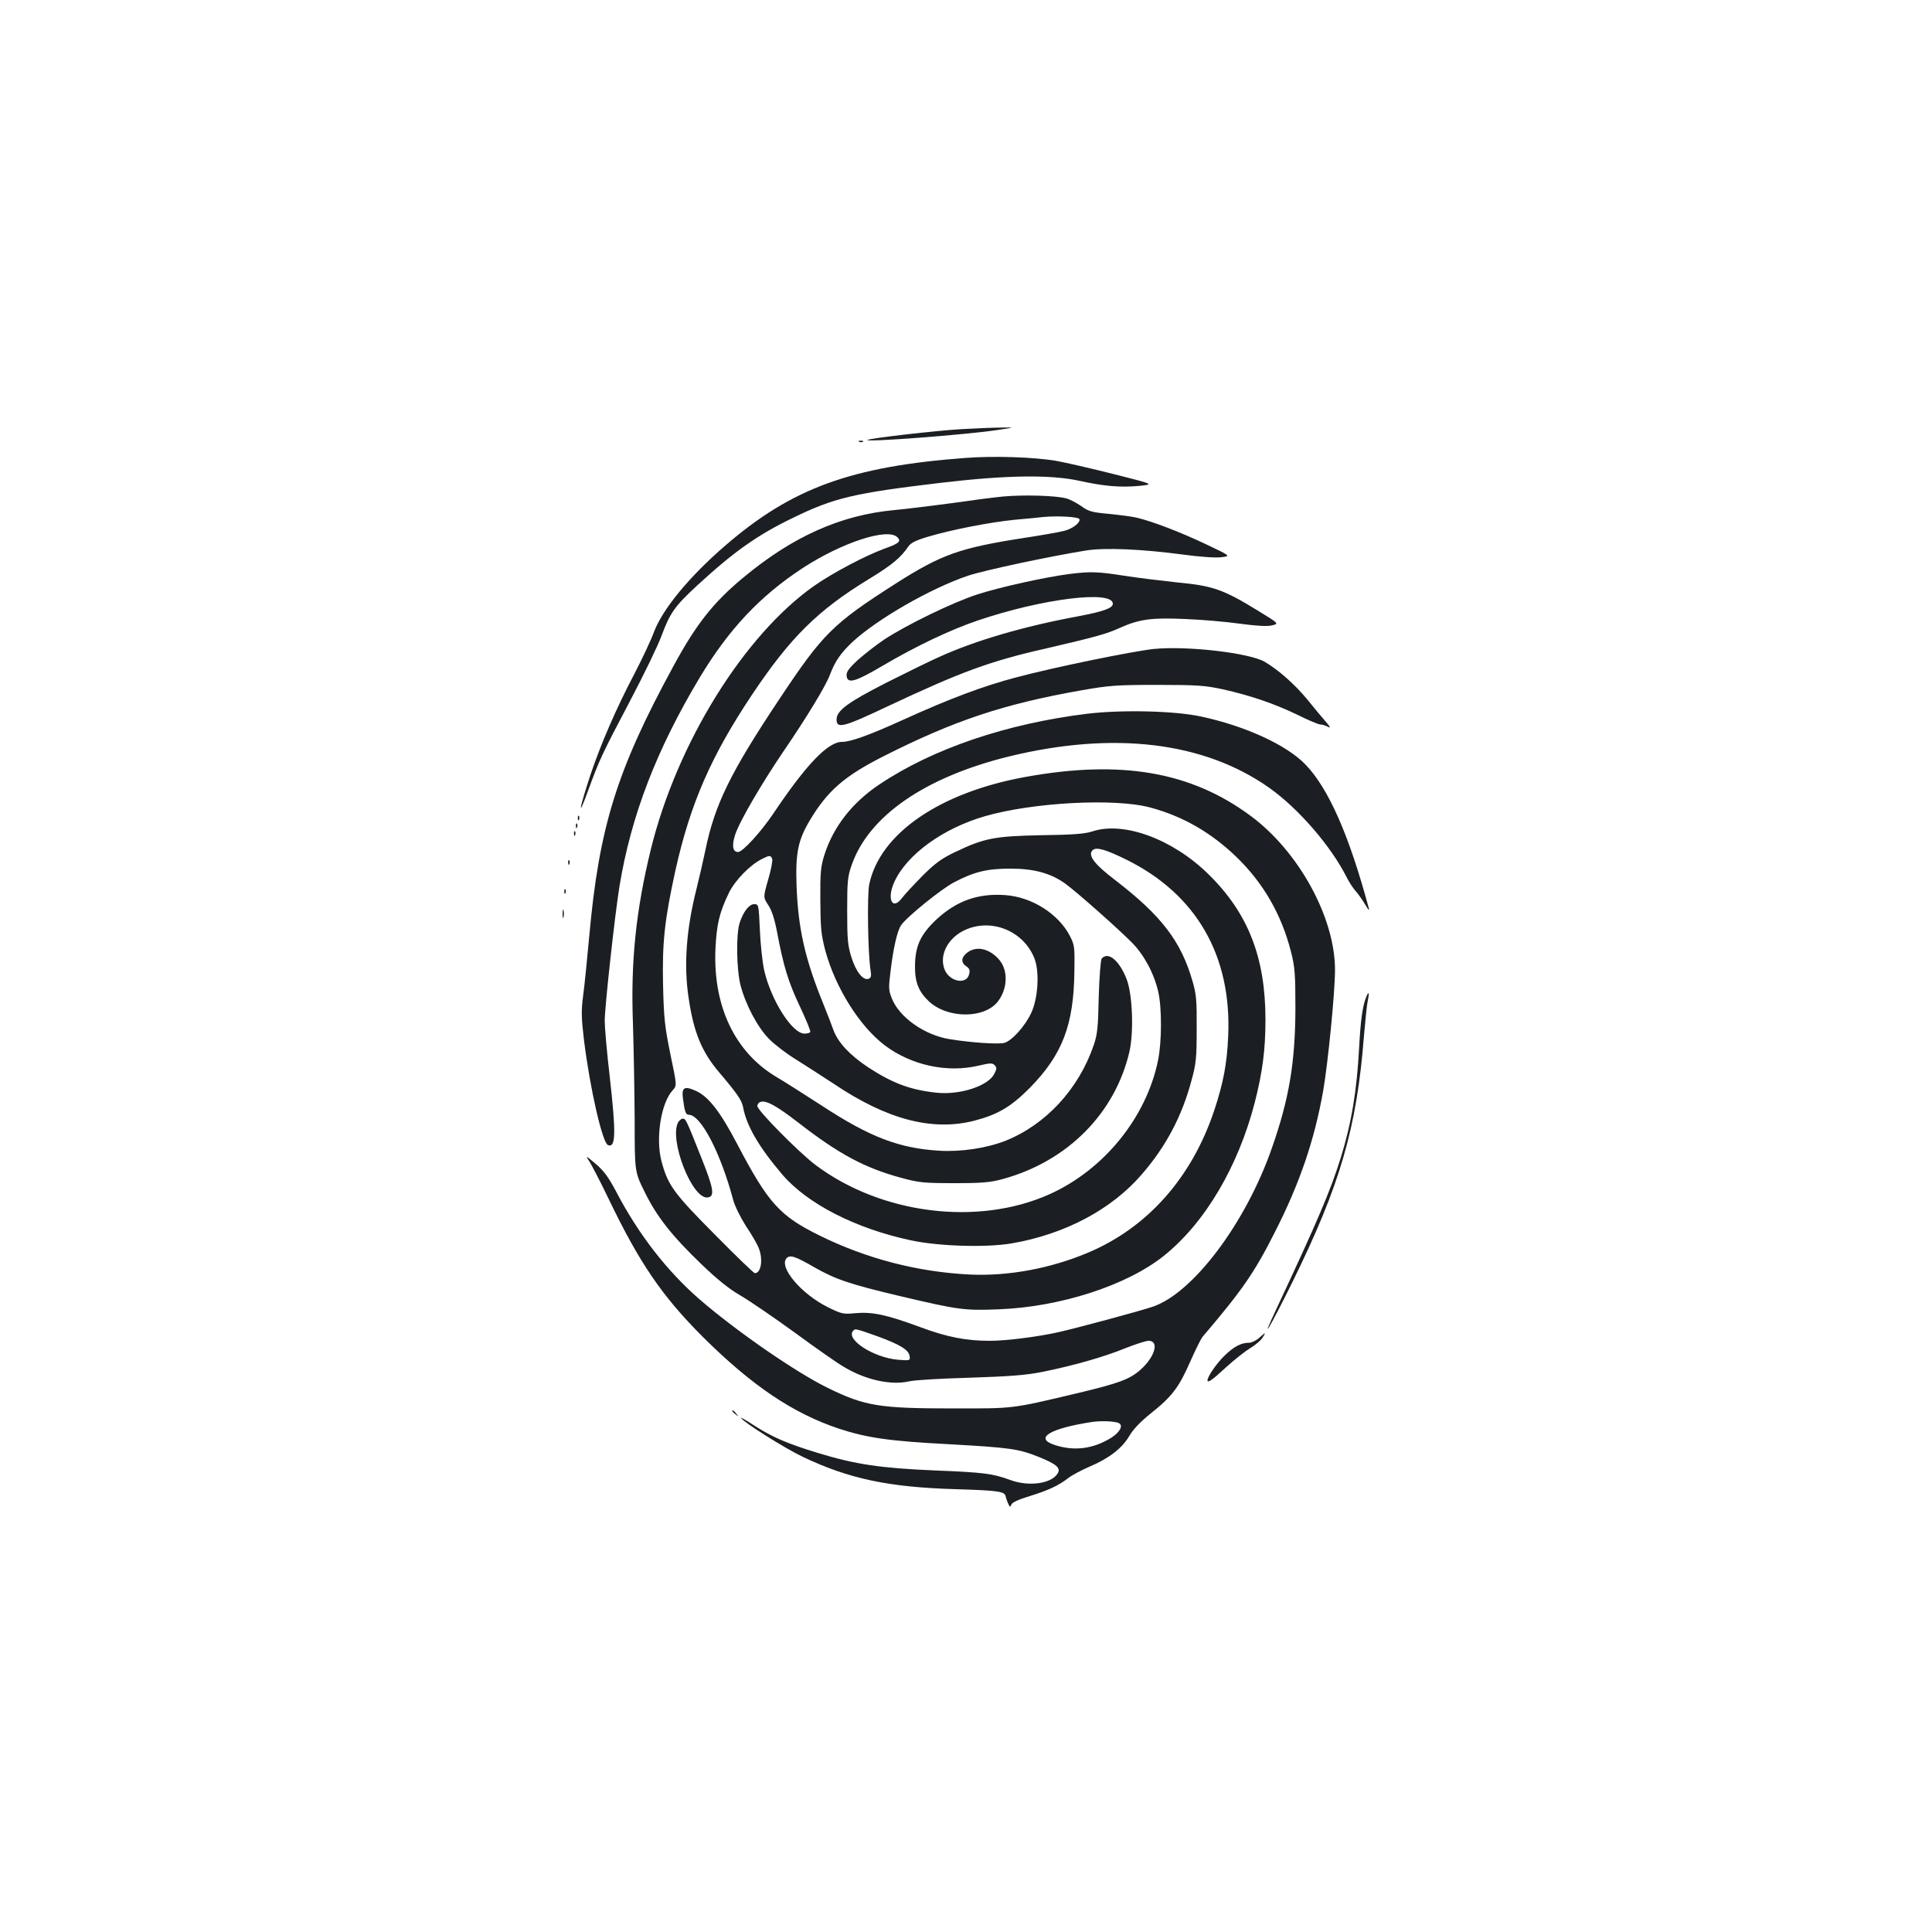 <?xml version="1.0" standalone="no"?>
<!DOCTYPE svg PUBLIC "-//W3C//DTD SVG 20010904//EN"
 "http://www.w3.org/TR/2001/REC-SVG-20010904/DTD/svg10.dtd">
<svg version="1.0" xmlns="http://www.w3.org/2000/svg"
 width="1000pt" height="1000pt" viewBox="0 0 1000 1000"
 preserveAspectRatio="xMidYMid meet">
<g transform="translate(0,1000) scale(0.1,-0.1)"
fill="#1b1f23" stroke="none">
<path d="M4980 7779 c-141 -8 -481 -48 -490 -56 -13 -13 500 26 671 51 94 14
94 14 24 13 -38 0 -131 -4 -205 -8z"/>
<path d="M4448 7713 c7 -3 16 -2 19 1 4 3 -2 6 -13 5 -11 0 -14 -3 -6 -6z"/>
<path d="M5000 7630 c-594 -44 -901 -156 -1245 -453 -187 -161 -325 -329 -370
-448 -15 -41 -60 -137 -100 -214 -97 -184 -176 -368 -230 -529 -58 -176 -66
-230 -12 -81 60 164 70 186 217 465 71 135 145 287 164 339 44 119 69 154 186
262 188 173 310 260 495 349 213 104 318 128 765 181 339 40 563 43 714 11
130 -29 216 -36 312 -27 79 8 79 8 -131 61 -115 29 -250 60 -300 69 -115 19
-318 26 -465 15z"/>
<path d="M5191 7430 c-52 -5 -174 -21 -270 -35 -97 -13 -228 -29 -291 -35
-280 -26 -528 -137 -787 -353 -152 -127 -240 -238 -358 -456 -293 -538 -384
-832 -435 -1396 -11 -121 -25 -261 -32 -311 -10 -78 -9 -113 5 -230 31 -249
95 -530 124 -541 41 -16 42 63 8 363 -14 120 -25 246 -25 280 0 72 53 553 76
694 60 368 193 712 417 1085 150 249 311 420 532 565 203 132 440 210 490 159
21 -21 8 -32 -65 -58 -99 -36 -270 -126 -367 -194 -363 -256 -709 -814 -844
-1362 -77 -315 -105 -580 -93 -900 4 -126 8 -351 9 -500 0 -270 0 -270 52
-375 62 -127 141 -227 295 -375 78 -75 141 -126 198 -159 47 -27 174 -114 283
-193 109 -80 223 -160 255 -178 113 -68 243 -96 337 -75 28 7 169 15 315 19
210 7 288 13 375 30 158 32 315 76 428 122 53 21 108 39 122 39 57 0 33 -83
-42 -150 -57 -50 -113 -70 -326 -121 -347 -82 -323 -79 -643 -79 -383 0 -457
12 -649 106 -164 80 -471 292 -661 456 -169 146 -318 337 -433 557 -42 79 -65
111 -109 148 -47 40 -53 43 -35 17 12 -17 60 -109 106 -205 157 -326 273 -496
481 -705 256 -255 469 -399 709 -479 144 -47 258 -64 564 -80 324 -18 365 -24
472 -67 91 -37 113 -57 95 -85 -32 -53 -151 -69 -246 -33 -90 33 -137 39 -389
49 -281 12 -411 31 -607 91 -157 48 -235 81 -332 144 -39 26 -69 42 -65 37 14
-23 225 -156 319 -201 239 -114 446 -158 793 -168 225 -7 255 -11 259 -40 0
-4 6 -18 11 -32 10 -22 12 -23 18 -7 5 11 38 26 94 43 97 30 149 54 201 94 19
15 69 41 110 59 100 42 168 95 205 158 20 35 58 74 111 117 111 88 146 135
204 267 27 61 56 119 63 128 207 243 269 332 377 546 128 252 203 472 249 730
25 147 61 509 61 625 0 271 -188 614 -438 798 -308 228 -669 290 -1162 201
-445 -80 -756 -293 -811 -557 -11 -56 -7 -356 7 -444 5 -30 3 -39 -10 -44 -28
-11 -65 35 -89 111 -19 61 -22 92 -22 240 0 152 2 177 23 237 88 254 379 455
812 562 544 133 1012 77 1350 -162 151 -107 318 -300 400 -462 12 -25 33 -56
45 -70 13 -14 35 -45 50 -70 14 -25 24 -36 21 -25 -103 383 -210 626 -331 750
-98 100 -309 197 -537 246 -136 30 -411 36 -588 15 -419 -51 -802 -181 -1078
-366 -141 -94 -239 -220 -285 -365 -19 -61 -22 -91 -21 -235 1 -144 4 -177 26
-261 52 -191 177 -391 308 -490 137 -103 322 -143 484 -105 60 14 72 15 84 3
12 -13 12 -19 -2 -46 -32 -62 -176 -109 -296 -97 -137 14 -230 49 -357 132
-96 64 -155 128 -179 192 -9 26 -32 85 -51 132 -96 235 -132 393 -140 615 -6
167 7 235 67 336 92 155 179 231 380 333 367 186 624 272 1028 343 142 25 180
28 392 28 208 0 247 -3 340 -23 143 -32 266 -74 386 -132 56 -28 109 -50 118
-50 10 0 27 -5 39 -12 16 -8 13 -1 -13 29 -19 22 -61 72 -93 112 -63 77 -150
154 -220 195 -80 47 -402 84 -575 67 -111 -12 -513 -94 -712 -147 -171 -45
-344 -110 -584 -219 -176 -80 -273 -115 -318 -115 -73 0 -185 -117 -356 -372
-65 -96 -158 -198 -182 -198 -28 0 -33 34 -15 89 22 69 140 270 251 433 120
176 218 337 240 396 26 69 55 111 115 168 128 119 406 279 599 344 87 29 422
100 613 131 98 15 285 7 497 -21 94 -13 174 -18 203 -14 48 6 48 6 -85 69
-131 62 -273 116 -352 135 -23 6 -87 14 -144 20 -90 8 -108 13 -145 40 -23 16
-58 35 -77 40 -52 15 -221 20 -329 10z m396 -117 c6 -18 -35 -50 -80 -61 -23
-6 -118 -23 -211 -37 -328 -51 -423 -85 -656 -233 -330 -211 -380 -260 -607
-602 -254 -381 -334 -546 -382 -781 -11 -53 -32 -143 -46 -200 -53 -209 -67
-398 -40 -569 26 -175 68 -275 157 -380 96 -113 117 -145 124 -180 18 -98 83
-208 202 -348 130 -153 381 -281 667 -342 145 -31 389 -38 520 -16 276 47 520
176 677 360 123 142 206 299 255 483 24 87 27 117 27 268 1 148 -2 180 -22
248 -59 205 -161 338 -399 521 -108 82 -144 129 -118 155 18 19 69 4 176 -49
362 -179 545 -498 526 -914 -6 -141 -25 -241 -72 -383 -116 -348 -345 -607
-654 -737 -195 -82 -412 -122 -610 -113 -270 13 -536 82 -779 202 -207 102
-266 168 -426 473 -88 168 -149 247 -215 276 -59 27 -74 17 -66 -41 9 -69 15
-83 30 -83 62 0 164 -194 230 -441 8 -31 38 -91 66 -135 29 -43 58 -93 65
-111 25 -59 14 -133 -19 -133 -5 0 -99 90 -208 201 -214 215 -243 256 -276
382 -30 119 -1 300 59 364 22 24 22 24 -12 186 -29 142 -34 186 -38 357 -5
224 8 339 64 595 77 345 184 591 397 910 198 296 340 437 608 600 116 71 160
107 201 167 12 18 40 32 105 51 122 36 317 74 448 87 61 5 126 12 145 14 73 7
183 1 187 -11z m368 -1493 c167 -45 311 -128 441 -252 142 -136 237 -301 286
-494 20 -78 23 -113 23 -294 -1 -278 -32 -466 -121 -720 -135 -390 -410 -755
-619 -824 -68 -23 -392 -110 -485 -131 -106 -24 -272 -45 -357 -45 -123 0
-221 19 -363 72 -171 63 -245 79 -333 71 -63 -6 -71 -4 -142 31 -137 68 -253
205 -215 252 18 21 44 13 146 -46 111 -63 183 -87 444 -149 302 -71 330 -75
509 -68 318 12 662 123 854 276 213 170 386 462 472 796 40 157 55 272 55 427
0 323 -90 552 -295 753 -185 182 -438 275 -600 222 -38 -13 -101 -18 -265 -20
-244 -5 -296 -15 -450 -89 -67 -32 -101 -57 -166 -122 -44 -45 -92 -96 -106
-115 -50 -66 -79 -3 -39 84 65 142 251 277 468 340 248 72 675 95 858 45z
m-1958 -266 c3 -8 -6 -56 -21 -107 -26 -91 -26 -91 0 -131 18 -26 33 -72 46
-140 34 -180 58 -258 118 -385 32 -68 57 -128 54 -133 -3 -4 -16 -8 -30 -8
-64 0 -174 174 -209 330 -9 41 -19 135 -22 208 -6 129 -6 132 -29 132 -26 0
-55 -36 -75 -95 -20 -57 -17 -243 4 -325 27 -102 89 -219 149 -279 29 -29 93
-78 143 -108 49 -31 135 -86 191 -123 275 -185 509 -246 726 -191 123 32 192
73 288 170 169 172 228 326 231 604 2 124 1 135 -23 182 -59 115 -198 203
-336 212 -141 10 -252 -30 -357 -128 -81 -77 -108 -136 -109 -239 -1 -83 19
-133 71 -182 97 -92 292 -92 360 1 49 66 51 158 6 212 -51 60 -119 75 -167 38
-32 -25 -33 -52 -4 -71 16 -11 20 -20 14 -41 -13 -55 -100 -39 -126 23 -31 74
15 165 104 206 138 64 306 -5 361 -149 26 -69 18 -203 -17 -279 -32 -69 -100
-145 -140 -156 -31 -8 -168 1 -281 19 -132 21 -264 114 -302 214 -16 40 -16
55 -5 142 14 118 35 207 54 234 29 43 210 189 274 222 104 55 172 71 292 71
121 0 207 -23 283 -77 57 -41 273 -232 347 -307 62 -63 113 -158 135 -253 19
-82 19 -258 -1 -355 -60 -295 -279 -566 -561 -693 -371 -167 -873 -104 -1213
152 -87 66 -300 282 -300 304 0 9 7 18 15 21 29 11 82 -18 195 -105 212 -165
347 -237 537 -288 88 -24 115 -27 273 -27 148 0 187 4 253 22 333 92 579 340
653 659 23 101 16 298 -15 376 -38 97 -96 144 -129 105 -5 -7 -12 -95 -15
-198 -3 -157 -7 -195 -26 -250 -78 -227 -247 -410 -455 -494 -99 -39 -232 -59
-346 -52 -207 13 -357 70 -606 233 -93 60 -198 127 -234 148 -215 127 -329
365 -317 660 6 130 20 191 70 294 32 65 110 145 171 175 39 20 45 20 53 0z
m543 -2470 c118 -43 164 -71 168 -103 4 -23 2 -24 -60 -19 -128 11 -275 107
-231 151 10 11 15 9 123 -29z m1253 -451 c21 -13 3 -46 -40 -74 -94 -59 -195
-72 -297 -37 -104 35 -20 85 197 118 48 7 122 4 140 -7z"/>
<path d="M3510 4191 c-48 -91 73 -400 153 -389 38 5 31 46 -33 206 -78 197
-81 202 -96 202 -7 0 -18 -9 -24 -19z"/>
<path d="M5535 7029 c-125 -16 -364 -69 -477 -106 -127 -41 -367 -158 -481
-233 -42 -28 -104 -77 -138 -107 -48 -45 -59 -61 -57 -82 5 -42 46 -30 188 54
170 100 348 185 490 233 332 113 700 159 700 87 0 -23 -49 -40 -180 -65 -281
-52 -531 -125 -718 -210 -48 -21 -172 -82 -277 -135 -196 -100 -255 -143 -255
-189 0 -49 34 -41 260 66 385 181 534 236 826 302 254 59 312 75 380 106 100
45 165 54 338 46 83 -3 210 -14 282 -24 89 -12 142 -15 168 -9 37 9 37 9 -76
78 -176 108 -231 127 -411 144 -83 9 -209 24 -278 35 -134 21 -174 23 -284 9z"/>
<path d="M2991 5764 c0 -11 3 -14 6 -6 3 7 2 16 -1 19 -3 4 -6 -2 -5 -13z"/>
<path d="M2981 5724 c0 -11 3 -14 6 -6 3 7 2 16 -1 19 -3 4 -6 -2 -5 -13z"/>
<path d="M2971 5684 c0 -11 3 -14 6 -6 3 7 2 16 -1 19 -3 4 -6 -2 -5 -13z"/>
<path d="M2941 5534 c0 -11 3 -14 6 -6 3 7 2 16 -1 19 -3 4 -6 -2 -5 -13z"/>
<path d="M2921 5384 c0 -11 3 -14 6 -6 3 7 2 16 -1 19 -3 4 -6 -2 -5 -13z"/>
<path d="M2912 5270 c0 -19 2 -27 5 -17 2 9 2 25 0 35 -3 9 -5 1 -5 -18z"/>
<path d="M7069 4833 c-17 -45 -27 -120 -34 -253 -12 -225 -39 -391 -96 -575
-53 -169 -117 -320 -330 -775 -94 -199 -38 -106 81 135 247 502 333 798 370
1275 7 80 15 162 20 183 9 44 4 49 -11 10z"/>
<path d="M6517 3075 c-15 -14 -39 -25 -52 -25 -41 0 -79 -20 -128 -68 -41 -40
-87 -107 -87 -127 0 -15 25 2 96 68 44 40 100 84 125 99 25 15 54 39 63 53 20
31 18 31 -17 0z"/>
<path d="M3790 2696 c0 -2 8 -10 18 -17 15 -13 16 -12 3 4 -13 16 -21 21 -21
13z"/>
</g>
</svg>
